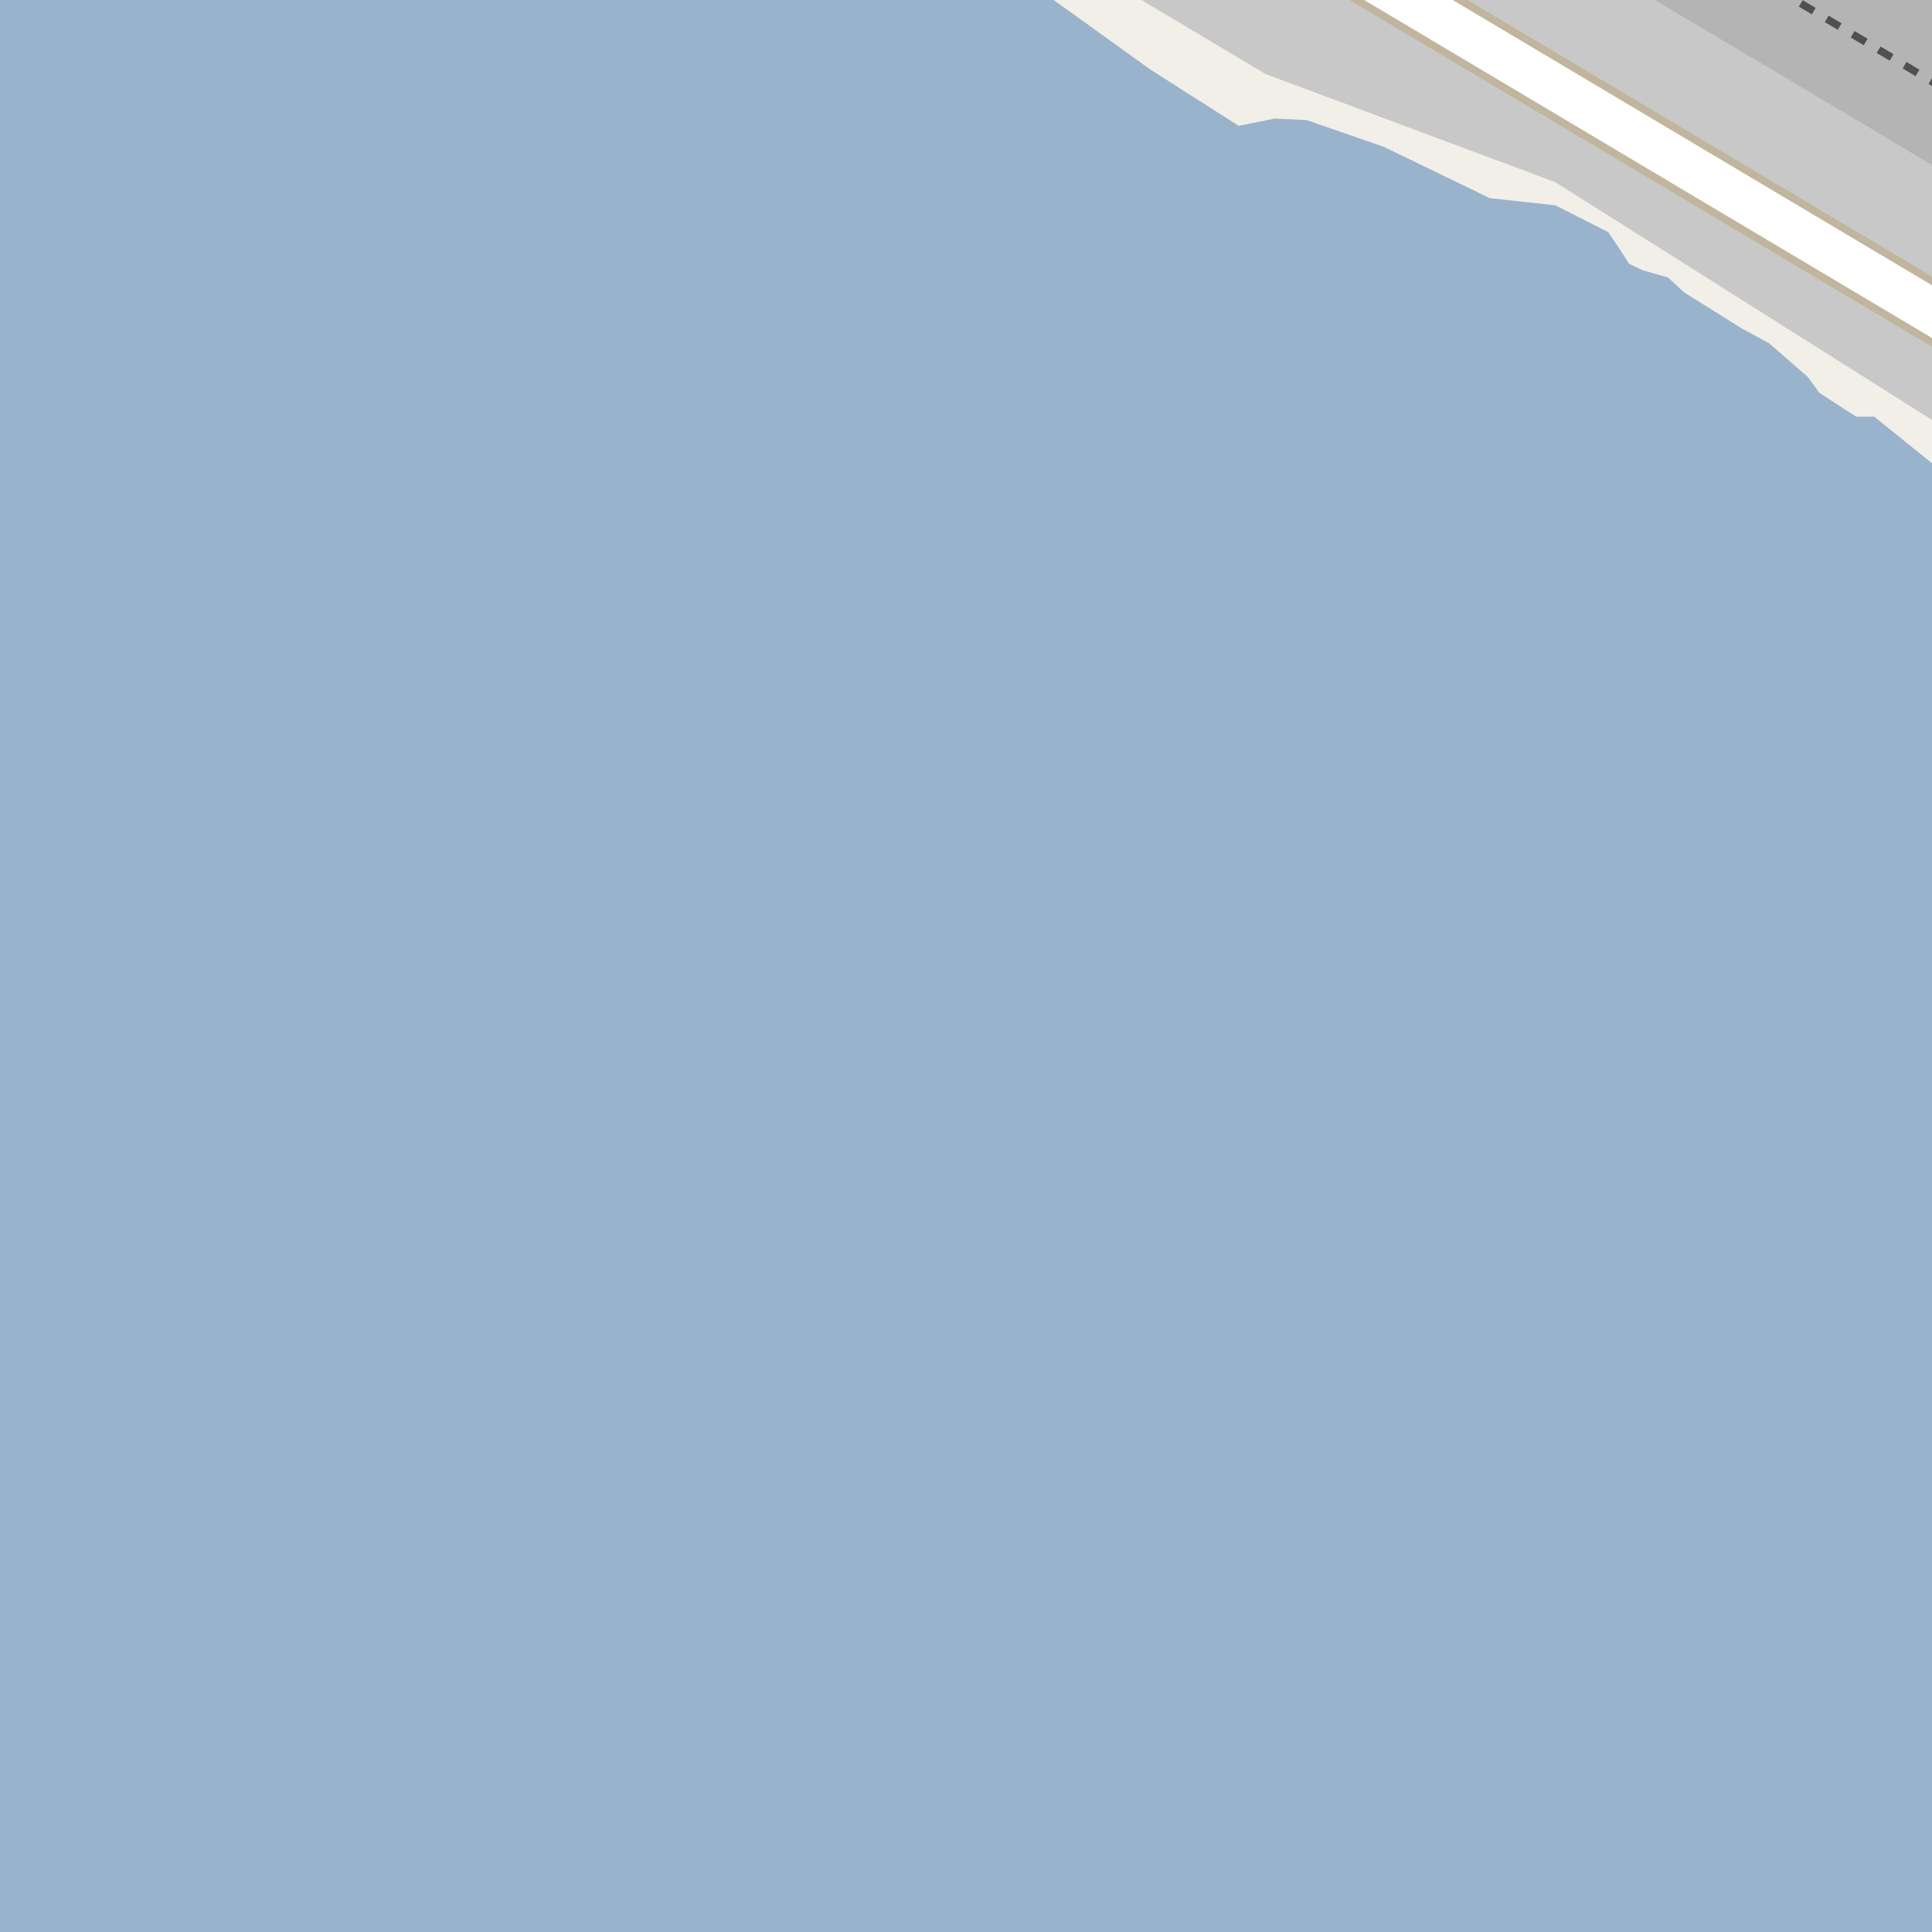 <?xml version="1.0" encoding="UTF-8"?>
<svg xmlns="http://www.w3.org/2000/svg" xmlns:xlink="http://www.w3.org/1999/xlink" width="256pt" height="256pt" viewBox="0 0 256 256" version="1.1">
<g id="surface2">
<rect x="0" y="0" width="256" height="256" style="fill:rgb(60%,70.196%,80%);fill-opacity:1;stroke:none;"/>
<path style=" stroke:none;fill-rule:evenodd;fill:rgb(94.902%,93.725%,91.373%);fill-opacity:1;" d="M -4 -4 L 259 -4 L 259 259 L 259 63.805 L 248.348 55.215 L 245.957 55.215 L 241.082 52.059 L 239.551 49.957 L 234.391 45.465 L 230.855 43.555 L 223.207 38.777 L 221.012 36.766 L 217.664 35.812 L 215.852 34.949 L 214.512 32.848 L 213.078 30.746 L 206.102 27.207 L 197.402 26.254 L 183.332 19.441 L 173.113 15.906 L 168.91 15.715 L 164.129 16.668 L 152.414 9.203 L 136.219 -2.445 L 134.605 -4 Z M -4 -4 "/>
<path style=" stroke:none;fill-rule:evenodd;fill:rgb(78.431%,78.431%,78.431%);fill-opacity:1;" d="M -4 -4 L 144.523 -4 L 167.699 9.812 L 206.09 24.141 L 259 57.535 L 259 259 L 259 -4 Z M -4 -4 "/>
<path style="fill:none;stroke-width:8;stroke-linecap:round;stroke-linejoin:round;stroke:rgb(75.686%,70.98%,61.569%);stroke-opacity:1;stroke-miterlimit:10;" d="M 264 46.055 L 171.508 -9 "/>
<path style="fill:none;stroke-width:6;stroke-linecap:round;stroke-linejoin:round;stroke:rgb(100%,100%,100%);stroke-opacity:1;stroke-miterlimit:10;" d="M 264 46.055 L 171.508 -9 "/>
<path style="fill:none;stroke-width:19;stroke-linecap:butt;stroke-linejoin:round;stroke:rgb(70.588%,70.588%,70.588%);stroke-opacity:1;stroke-miterlimit:10;" d="M 204.238 -20 L 228.527 -5.547 L 252.121 8.488 L 268.746 18.434 L 275 22.18 "/>
<path style="fill:none;stroke-width:4;stroke-linecap:round;stroke-linejoin:round;stroke:rgb(70.588%,70.588%,70.588%);stroke-opacity:1;stroke-miterlimit:10;" d="M 252.121 8.488 L 257.785 11.43 L 260 12.562 "/>
<path style="fill:none;stroke-width:4;stroke-linecap:round;stroke-linejoin:round;stroke:rgb(70.588%,70.588%,70.588%);stroke-opacity:1;stroke-miterlimit:10;" d="M 260 7.059 L 259.125 5.441 L 258.074 3.188 L 256.875 0.031 L 256.074 -3.199 L 255.648 -5 "/>
<path style="fill:none;stroke-width:1;stroke-linecap:butt;stroke-linejoin:round;stroke:rgb(31.373%,31.373%,31.373%);stroke-opacity:1;stroke-dasharray:2,2;stroke-miterlimit:10;" d="M 204.238 -20 L 228.527 -5.547 L 252.121 8.488 L 268.746 18.434 L 275 22.18 "/>
</g>
</svg>

